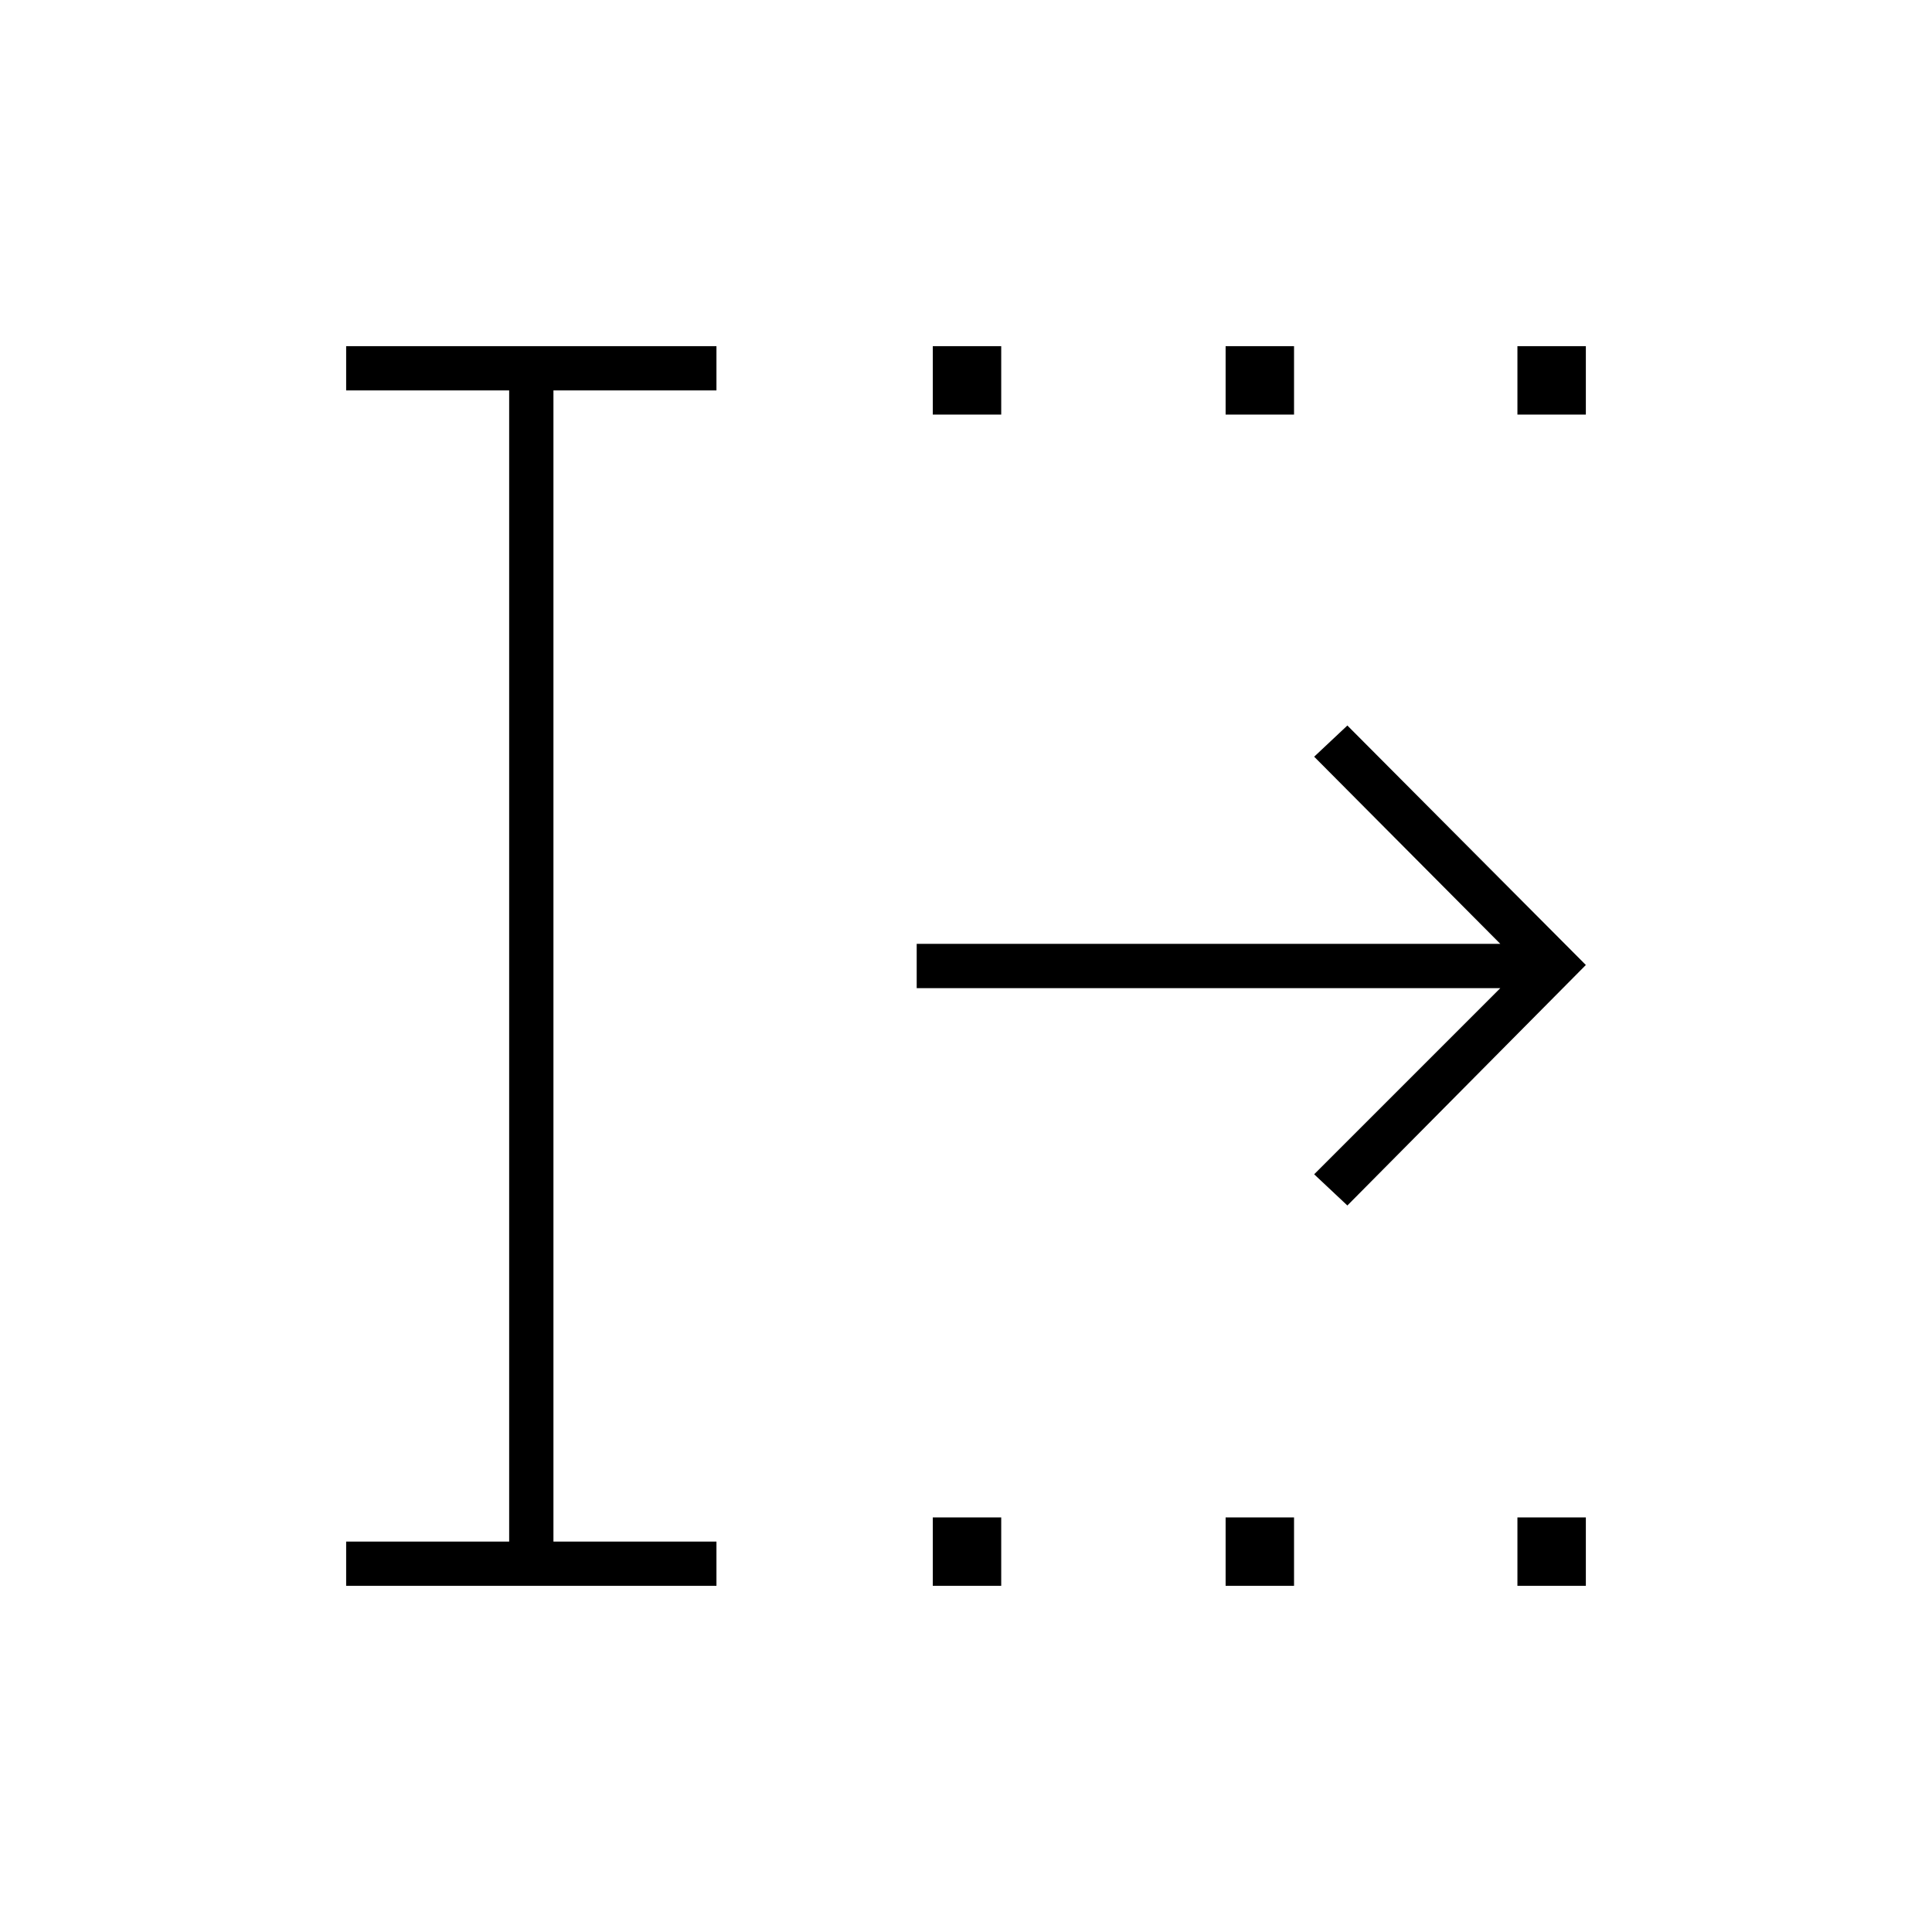 <svg xmlns="http://www.w3.org/2000/svg" height="48" viewBox="0 -960 960 960" width="48"><path d="M463.5-172v-34h34v34h-34Zm0-582v-34h34v34h-34ZM609-172v-34h34v34h-34Zm0-582v-34h34v34h-34Zm145 582v-34h34v34h-34Zm0-582v-34h34v34h-34ZM172-172v-22h81v-572h-81v-22h184v22h-81v572h81v22H172Zm497.5-189L653-376.5l92.5-92.5h-290v-22h290L653-584l16.5-15.5 118.5 119L669.5-361Z"/></svg>